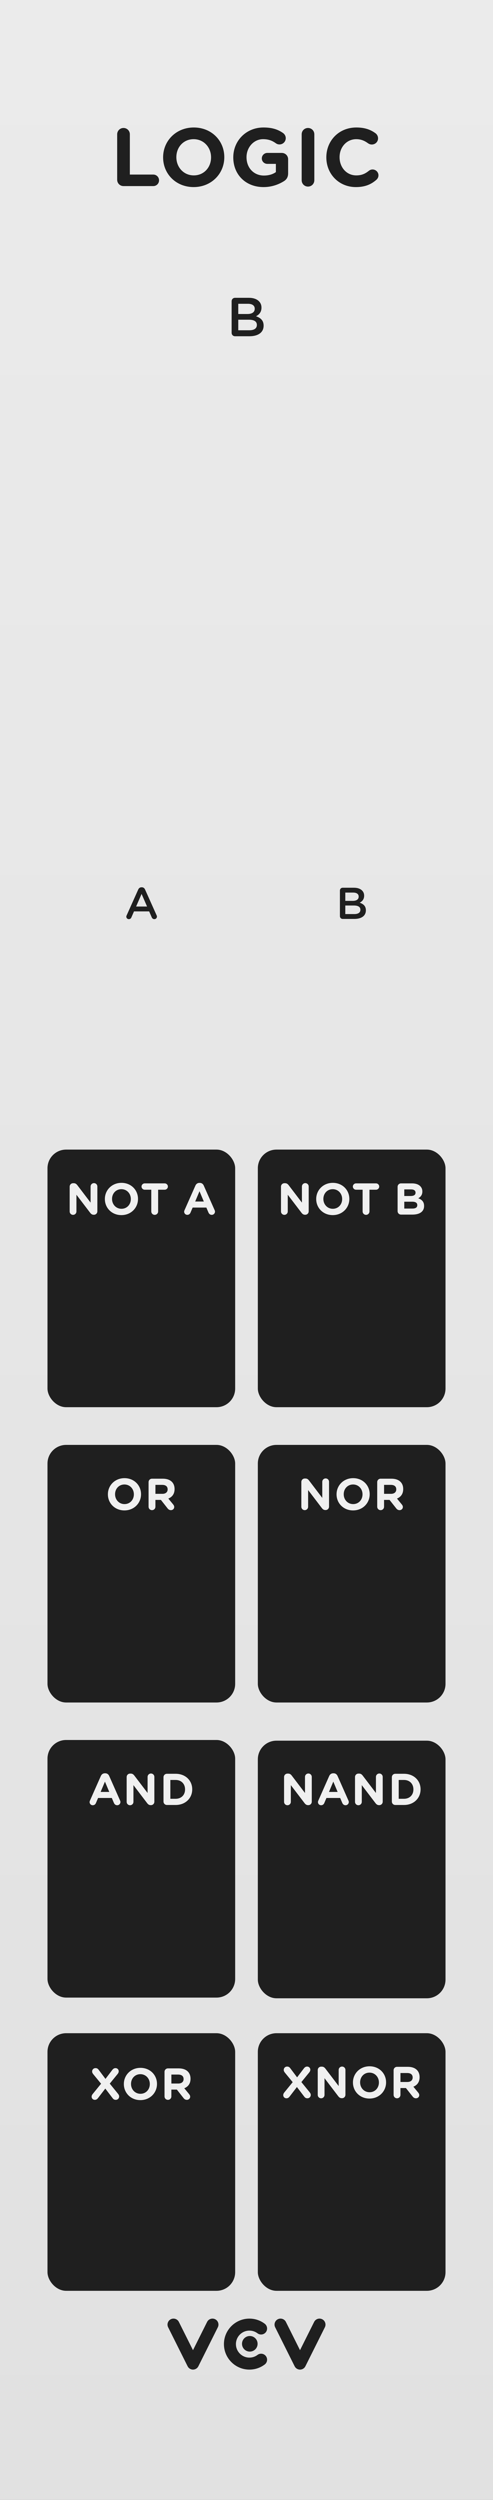 <?xml version="1.0" encoding="UTF-8" standalone="no"?>
<svg
   xmlns:dc="http://purl.org/dc/elements/1.1/"
   xmlns:cc="http://creativecommons.org/ns#"
   xmlns:rdf="http://www.w3.org/1999/02/22-rdf-syntax-ns#"
   xmlns:svg="http://www.w3.org/2000/svg"
   xmlns="http://www.w3.org/2000/svg"
   xmlns:sodipodi="http://sodipodi.sourceforge.net/DTD/sodipodi-0.dtd"
   xmlns:inkscape="http://www.inkscape.org/namespaces/inkscape"
   width="75"
   height="380"
   viewBox="0 0 75 380"
   version="1.1"
   id="svg182"
   sodipodi:docname="LOGIC.svg"
   inkscape:version="0.92.3 (2405546, 2018-03-11)">
  <rect x="0" y="0" width="75" height="380" fill="#808080" stroke="none"/>
  <sodipodi:namedview
     pagecolor="#ffffff"
     bordercolor="#666666"
     borderopacity="1"
     objecttolerance="10"
     gridtolerance="10"
     guidetolerance="10"
     inkscape:pageopacity="0"
     inkscape:pageshadow="2"
     inkscape:window-width="1920"
     inkscape:window-height="1017"
     id="namedview184"
     showgrid="false"
     inkscape:zoom="1.7566021"
     inkscape:cx="-3.4927966"
     inkscape:cy="234.97865"
     inkscape:window-x="-8"
     inkscape:window-y="-8"
     inkscape:window-maximized="1"
     inkscape:current-layer="svg182" />
  <defs
     id="defs9">
    <style
       id="style2">
      .uuid-0c9ddb80-22bd-4a22-8528-962bf7b48397 {
        fill: #f0f0f0;
      }

      .uuid-82085e52-8747-4a5d-ac9c-b736d173b8c5 {
        fill: blue;
      }

      .uuid-fb4d19a9-8921-4cdf-a409-de517a192921 {
        fill: url(#uuid-07aa4ee8-d7a8-48eb-968d-bdcabcc923ce);
      }

      .uuid-3326c89e-8368-4878-a4f1-ba037cb7c39f {
        fill: lime;
      }

      .uuid-4dbed8ad-d2c5-4c8b-b620-9e35a1f53b04 {
        fill: #f0f;
      }

      .uuid-117729c5-f8af-4d83-9483-da96eae0020f {
        fill: #1f1f1f;
      }

      .uuid-414702a3-8dc8-4626-b985-e96dd05e709b {
        fill: red;
      }
    </style>
    <linearGradient
       id="uuid-07aa4ee8-d7a8-48eb-968d-bdcabcc923ce"
       x1="37.5"
       y1="0"
       x2="37.5"
       y2="380"
       gradientTransform="matrix(1, 0, 0, 1, 0, 0)"
       gradientUnits="userSpaceOnUse">
      <stop
         offset="0"
         stop-color="#ebebeb"
         id="stop4" />
      <stop
         offset="1"
         stop-color="#e1e1e1"
         id="stop6" />
    </linearGradient>
  </defs>
  <g
     id="uuid-a099f316-5bed-45ea-963a-5ecd9a314f68"
     data-name="FND BG">
    <rect
       width="75"
       height="380"
       style="fill: url(#uuid-07aa4ee8-d7a8-48eb-968d-bdcabcc923ce);"
       id="rect11" />
  </g>
  <g
     id="uuid-ec3f65b8-183f-4637-b0a5-121ff67f1718"
     data-name="FND GRAPH">
    <g
       id="g18">
      <rect
         x="7.224"
         y="174.743"
         width="28.552"
         height="39.157"
         rx="2.835"
         ry="2.835"
         style="fill: #1f1f1f;"
         id="rect14" />
      <rect
         x="18.076"
         y="196.254"
         width="6.868"
         height="6.65"
         style="fill: #1f1f1f;"
         id="rect16" />
    </g>
    <g
       id="g24">
      <rect
         x="39.224"
         y="174.743"
         width="28.552"
         height="39.157"
         rx="2.835"
         ry="2.835"
         style="fill: #1f1f1f;"
         id="rect20" />
      <rect
         x="50.076"
         y="196.254"
         width="6.868"
         height="6.65"
         style="fill: #1f1f1f;"
         id="rect22" />
    </g>
    <g
       id="g30">
      <rect
         x="7.224"
         y="219.63"
         width="28.552"
         height="39.157"
         rx="2.835"
         ry="2.835"
         style="fill: #1f1f1f;"
         id="rect26" />
      <rect
         x="18.076"
         y="241.141"
         width="6.868"
         height="6.65"
         style="fill: #1f1f1f;"
         id="rect28" />
    </g>
    <g
       id="g36">
      <rect
         x="39.224"
         y="219.63"
         width="28.552"
         height="39.157"
         rx="2.835"
         ry="2.835"
         style="fill: #1f1f1f;"
         id="rect32" />
      <rect
         x="50.076"
         y="241.141"
         width="6.868"
         height="6.65"
         style="fill: #1f1f1f;"
         id="rect34" />
    </g>
    <g
       id="g42">
      <rect
         x="7.224"
         y="264.485"
         width="28.552"
         height="39.157"
         rx="2.835"
         ry="2.835"
         style="fill: #1f1f1f;"
         id="rect38" />
      <rect
         x="18.076"
         y="285.996"
         width="6.868"
         height="6.65"
         style="fill: #1f1f1f;"
         id="rect40" />
    </g>
    <g
       id="g48">
      <rect
         x="39.224"
         y="264.59"
         width="28.552"
         height="39.157"
         rx="2.835"
         ry="2.835"
         style="fill: #1f1f1f;"
         id="rect44" />
      <rect
         x="50.076"
         y="286.101"
         width="6.868"
         height="6.65"
         style="fill: #1f1f1f;"
         id="rect46" />
    </g>
    <g
       id="g54">
      <rect
         x="7.224"
         y="309.056"
         width="28.552"
         height="39.157"
         rx="2.835"
         ry="2.835"
         style="fill: #1f1f1f;"
         id="rect50" />
      <rect
         x="18.076"
         y="330.567"
         width="6.868"
         height="6.65"
         style="fill: #1f1f1f;"
         id="rect52" />
    </g>
    <g
       id="g60">
      <rect
         x="39.224"
         y="309.056"
         width="28.552"
         height="39.157"
         rx="2.835"
         ry="2.835"
         style="fill: #1f1f1f;"
         id="rect56" />
      <rect
         x="50.076"
         y="330.567"
         width="6.868"
         height="6.65"
         style="fill: #1f1f1f;"
         id="rect58" />
    </g>
    <g
       id="g70">
      <circle
         cx="38.002"
         cy="356.268"
         r="1.186"
         style="fill: #1f1f1f;"
         id="circle62" />
      <path
         d="M29.359,360.19c-.346,0-.661-.195-.816-.504l-2.964-5.929c-.225-.451-.043-.998,.408-1.224,.45-.225,.998-.043,1.224,.408l2.148,4.297,2.148-4.297c.225-.451,.773-.633,1.224-.408,.451,.225,.633,.773,.408,1.224l-2.964,5.929c-.155,.309-.47,.504-.816,.504Z"
         style="fill: #1f1f1f;"
         id="path64" />
      <path
         d="M45.641,360.19c-.346,0-.661-.195-.816-.504l-2.964-5.929c-.225-.451-.043-.998,.408-1.224,.45-.225,.998-.043,1.224,.408l2.148,4.297,2.148-4.297c.225-.451,.773-.633,1.224-.408,.451,.225,.633,.773,.408,1.224l-2.964,5.929c-.155,.309-.47,.504-.816,.504Z"
         style="fill: #1f1f1f;"
         id="path66" />
      <path
         d="M37.942,360.19c-2.137,0-3.876-1.739-3.876-3.876s1.739-3.876,3.876-3.876c.847,0,1.651,.268,2.327,.776,.403,.303,.484,.874,.182,1.277-.302,.403-.874,.484-1.277,.181-.357-.268-.783-.41-1.231-.41-1.132,0-2.052,.921-2.052,2.052s.921,2.052,2.052,2.052c.448,0,.874-.142,1.231-.41,.403-.303,.974-.221,1.277,.181,.302,.403,.221,.975-.182,1.277-.676,.507-1.48,.776-2.327,.776Z"
         style="fill: #1f1f1f;"
         id="path68" />
    </g>
  </g>
  <g
     id="uuid-89a79f79-252b-472b-b2dd-feafc800836d"
     data-name="FND TXT">
    <g
       id="g81">
      <path
         d="M10.598,180.374c0-.291,.229-.521,.521-.521h.107c.251,0,.4,.122,.543,.305l2.012,2.642v-2.446c0-.284,.23-.515,.515-.515s.515,.23,.515,.515v3.773c0,.291-.23,.522-.521,.522h-.033c-.251,0-.4-.122-.543-.305l-2.086-2.737v2.541c0,.285-.23,.515-.516,.515-.284,0-.514-.23-.514-.515v-3.773Z"
         style="fill: #f0f0f0;"
         id="path73" />
      <path
         d="M15.954,182.264v-.014c0-1.348,1.063-2.453,2.527-2.453s2.513,1.091,2.513,2.439v.013c0,1.348-1.062,2.453-2.526,2.453s-2.514-1.091-2.514-2.439Zm3.95,0v-.014c0-.813-.596-1.49-1.437-1.49s-1.423,.664-1.423,1.477v.013c0,.813,.596,1.491,1.437,1.491,.84,0,1.423-.664,1.423-1.477Z"
         style="fill: #f0f0f0;"
         id="path75" />
      <path
         d="M23.014,180.841h-1.002c-.266,0-.482-.217-.482-.481s.217-.481,.482-.481h3.048c.265,0,.481,.217,.481,.481s-.217,.481-.481,.481h-1.003v3.299c0,.291-.23,.522-.521,.522s-.521-.23-.521-.522v-3.299Z"
         style="fill: #f0f0f0;"
         id="path77" />
      <path
         d="M28.073,183.951l1.653-3.733c.115-.257,.325-.414,.609-.414h.061c.285,0,.488,.156,.604,.414l1.653,3.733c.034,.074,.054,.142,.054,.21,0,.278-.217,.501-.494,.501-.244,0-.406-.142-.502-.359l-.318-.746h-2.086l-.332,.779c-.088,.203-.264,.325-.48,.325-.271,0-.482-.217-.482-.488,0-.075,.027-.149,.062-.224Zm2.934-1.314l-.657-1.565-.656,1.565h1.313Z"
         style="fill: #f0f0f0;"
         id="path79" />
    </g>
    <g
       id="g91">
      <path
         d="M42.746,180.374c0-.291,.23-.521,.521-.521h.109c.25,0,.398,.122,.541,.305l2.013,2.642v-2.446c0-.284,.229-.515,.515-.515s.516,.23,.516,.515v3.773c0,.291-.23,.522-.522,.522h-.034c-.25,0-.399-.122-.541-.305l-2.088-2.737v2.541c0,.285-.229,.515-.514,.515-.285,0-.516-.23-.516-.515v-3.773Z"
         style="fill: #f0f0f0;"
         id="path83" />
      <path
         d="M48.104,182.264v-.014c0-1.348,1.064-2.453,2.527-2.453s2.514,1.091,2.514,2.439v.013c0,1.348-1.064,2.453-2.527,2.453s-2.514-1.091-2.514-2.439Zm3.949,0v-.014c0-.813-.596-1.49-1.436-1.49s-1.423,.664-1.423,1.477v.013c0,.813,.597,1.491,1.437,1.491s1.422-.664,1.422-1.477Z"
         style="fill: #f0f0f0;"
         id="path85" />
      <path
         d="M55.163,180.841h-1.003c-.264,0-.48-.217-.48-.481s.217-.481,.48-.481h3.049c.264,0,.48,.217,.48,.481s-.217,.481-.48,.481h-1.002v3.299c0,.291-.23,.522-.521,.522-.292,0-.522-.23-.522-.522v-3.299Z"
         style="fill: #f0f0f0;"
         id="path87" />
      <path
         d="M60.486,180.401c0-.291,.23-.522,.522-.522h1.681c.541,0,.969,.149,1.239,.42,.217,.217,.325,.481,.325,.806v.014c0,.535-.285,.834-.623,1.023,.549,.21,.887,.529,.887,1.166v.014c0,.867-.704,1.301-1.774,1.301h-1.734c-.292,0-.522-.23-.522-.522v-3.699Zm1.979,1.396c.461,0,.752-.149,.752-.501v-.014c0-.312-.243-.488-.684-.488h-1.029v1.003h.961Zm.278,1.91c.46,0,.738-.162,.738-.515v-.014c0-.318-.237-.515-.772-.515h-1.205v1.043h1.239Z"
         style="fill: #f0f0f0;"
         id="path89" />
    </g>
    <g
       id="g97">
      <path
         d="M16.414,227.151v-.014c0-1.348,1.064-2.452,2.527-2.452,1.464,0,2.514,1.091,2.514,2.438v.014c0,1.349-1.063,2.453-2.527,2.453-1.463,0-2.514-1.091-2.514-2.439Zm3.951,0v-.014c0-.813-.598-1.49-1.438-1.49s-1.422,.664-1.422,1.477v.014c0,.813,.596,1.491,1.436,1.491s1.424-.664,1.424-1.477Z"
         style="fill: #f0f0f0;"
         id="path93" />
      <path
         d="M22.602,225.288c0-.291,.23-.521,.521-.521h1.646c.604,0,1.07,.169,1.383,.481,.264,.264,.406,.637,.406,1.084v.014c0,.745-.373,1.206-.949,1.443l.726,.881c.102,.129,.169,.237,.169,.399,0,.291-.244,.481-.494,.481-.237,0-.393-.115-.516-.271l-1.016-1.288h-.834v1.037c0,.291-.23,.521-.521,.521s-.521-.23-.521-.521v-3.74Zm2.101,1.782c.508,0,.8-.271,.8-.671v-.014c0-.447-.312-.678-.82-.678h-1.037v1.362h1.058Z"
         style="fill: #f0f0f0;"
         id="path95" />
    </g>
    <g
       id="g105">
      <path
         d="M45.844,225.261c0-.291,.229-.522,.521-.522h.107c.251,0,.4,.122,.543,.305l2.012,2.642v-2.446c0-.285,.23-.515,.515-.515s.515,.23,.515,.515v3.774c0,.291-.23,.521-.521,.521h-.033c-.251,0-.4-.122-.543-.305l-2.086-2.737v2.541c0,.285-.23,.515-.516,.515-.284,0-.514-.23-.514-.515v-3.773Z"
         style="fill: #f0f0f0;"
         id="path99" />
      <path
         d="M51.2,227.151v-.014c0-1.348,1.063-2.452,2.527-2.452s2.513,1.091,2.513,2.438v.014c0,1.349-1.062,2.453-2.526,2.453s-2.514-1.091-2.514-2.439Zm3.95,0v-.014c0-.813-.596-1.49-1.437-1.49s-1.423,.664-1.423,1.477v.014c0,.813,.596,1.491,1.437,1.491,.84,0,1.423-.664,1.423-1.477Z"
         style="fill: #f0f0f0;"
         id="path101" />
      <path
         d="M57.385,225.288c0-.291,.229-.521,.521-.521h1.646c.602,0,1.07,.169,1.381,.481,.265,.264,.406,.637,.406,1.084v.014c0,.745-.372,1.206-.947,1.443l.725,.881c.102,.129,.17,.237,.17,.399,0,.291-.244,.481-.495,.481-.237,0-.394-.115-.515-.271l-1.017-1.288h-.833v1.037c0,.291-.23,.521-.521,.521-.292,0-.521-.23-.521-.521v-3.74Zm2.1,1.782c.508,0,.799-.271,.799-.671v-.014c0-.447-.311-.678-.819-.678h-1.036v1.362h1.057Z"
         style="fill: #f0f0f0;"
         id="path103" />
    </g>
    <g
       id="g113">
      <path
         d="M13.689,273.693l1.652-3.733c.115-.258,.326-.413,.61-.413h.062c.283,0,.486,.155,.602,.413l1.654,3.733c.033,.075,.054,.142,.054,.21,0,.278-.217,.501-.495,.501-.244,0-.406-.143-.501-.359l-.318-.745h-2.087l-.332,.779c-.088,.203-.264,.325-.48,.325-.271,0-.48-.217-.48-.488,0-.075,.026-.149,.061-.224Zm2.934-1.314l-.658-1.565-.656,1.565h1.314Z"
         style="fill: #f0f0f0;"
         id="path107" />
      <path
         d="M19.268,270.116c0-.291,.23-.522,.522-.522h.108c.25,0,.4,.122,.542,.305l2.013,2.642v-2.446c0-.285,.23-.515,.514-.515,.285,0,.516,.23,.516,.515v3.774c0,.291-.23,.521-.521,.521h-.034c-.251,0-.399-.122-.542-.305l-2.086-2.737v2.541c0,.285-.23,.515-.516,.515s-.516-.23-.516-.515v-3.773Z"
         style="fill: #f0f0f0;"
         id="path109" />
      <path
         d="M24.873,270.143c0-.291,.23-.521,.521-.521h1.328c1.49,0,2.521,1.023,2.521,2.357v.014c0,1.335-1.03,2.371-2.521,2.371h-1.328c-.291,0-.521-.23-.521-.521v-3.699Zm1.85,3.279c.854,0,1.43-.576,1.43-1.416v-.014c0-.84-.576-1.43-1.43-1.43h-.807v2.859h.807Z"
         style="fill: #f0f0f0;"
         id="path111" />
    </g>
    <g
       id="g123">
      <path
         d="M43.215,270.116c0-.291,.23-.522,.521-.522h.108c.251,0,.399,.122,.542,.305l2.012,2.642v-2.446c0-.285,.23-.515,.516-.515,.284,0,.515,.23,.515,.515v3.774c0,.291-.23,.521-.522,.521h-.033c-.25,0-.4-.122-.542-.305l-2.087-2.737v2.541c0,.285-.23,.515-.515,.515s-.515-.23-.515-.515v-3.773Z"
         style="fill: #f0f0f0;"
         id="path115" />
      <path
         d="M48.428,273.693l1.653-3.733c.115-.258,.325-.413,.61-.413h.061c.284,0,.488,.155,.603,.413l1.653,3.733c.033,.075,.055,.142,.055,.21,0,.278-.217,.501-.495,.501-.243,0-.407-.143-.501-.359l-.318-.745h-2.087l-.332,.779c-.089,.203-.265,.325-.481,.325-.271,0-.48-.217-.48-.488,0-.075,.027-.149,.061-.224Zm2.934-1.314l-.657-1.565-.657,1.565h1.314Z"
         style="fill: #f0f0f0;"
         id="path117" />
      <path
         d="M54.008,270.116c0-.291,.229-.522,.521-.522h.107c.251,0,.4,.122,.543,.305l2.012,2.642v-2.446c0-.285,.23-.515,.515-.515s.515,.23,.515,.515v3.774c0,.291-.23,.521-.521,.521h-.033c-.251,0-.4-.122-.543-.305l-2.086-2.737v2.541c0,.285-.23,.515-.516,.515-.284,0-.514-.23-.514-.515v-3.773Z"
         style="fill: #f0f0f0;"
         id="path119" />
      <path
         d="M59.613,270.143c0-.291,.229-.521,.521-.521h1.327c1.491,0,2.521,1.023,2.521,2.357v.014c0,1.335-1.029,2.371-2.521,2.371h-1.327c-.292,0-.521-.23-.521-.521v-3.699Zm1.849,3.279c.854,0,1.43-.576,1.43-1.416v-.014c0-.84-.575-1.43-1.43-1.43h-.806v2.859h.806Z"
         style="fill: #f0f0f0;"
         id="path121" />
    </g>
    <g
       id="g131">
      <path
         d="M14.096,318.305l1.281-1.572-1.207-1.47c-.08-.102-.155-.237-.155-.386,0-.291,.217-.515,.515-.515,.224,0,.353,.088,.48,.257l1.037,1.382,1.029-1.354c.143-.183,.278-.285,.509-.285s.474,.183,.474,.481c0,.149-.054,.271-.155,.399l-1.206,1.477,1.273,1.565c.082,.102,.156,.237,.156,.386,0,.291-.217,.515-.516,.515-.223,0-.352-.088-.48-.258l-1.111-1.456-1.098,1.429c-.142,.183-.277,.285-.508,.285s-.475-.183-.475-.481c0-.148,.055-.271,.156-.399Z"
         style="fill: #f0f0f0;"
         id="path125" />
      <path
         d="M18.842,316.787v-.014c0-1.348,1.064-2.452,2.527-2.452s2.514,1.091,2.514,2.438v.014c0,1.349-1.064,2.453-2.527,2.453s-2.514-1.091-2.514-2.439Zm3.949,0v-.014c0-.813-.596-1.49-1.436-1.49s-1.423,.664-1.423,1.477v.014c0,.813,.597,1.491,1.437,1.491s1.422-.664,1.422-1.477Z"
         style="fill: #f0f0f0;"
         id="path127" />
      <path
         d="M25.029,314.924c0-.291,.23-.521,.521-.521h1.646c.603,0,1.07,.169,1.382,.481,.265,.264,.407,.637,.407,1.084v.014c0,.745-.373,1.206-.949,1.443l.725,.881c.102,.129,.17,.237,.17,.399,0,.291-.244,.481-.494,.481-.238,0-.394-.115-.516-.271l-1.016-1.288h-.834v1.037c0,.291-.23,.521-.521,.521s-.521-.23-.521-.521v-3.74Zm2.1,1.782c.508,0,.8-.271,.8-.671v-.014c0-.447-.312-.678-.819-.678h-1.037v1.362h1.057Z"
         style="fill: #f0f0f0;"
         id="path129" />
    </g>
    <g
       id="g141">
      <path
         d="M43.246,318.069l1.281-1.572-1.207-1.47c-.08-.102-.155-.237-.155-.386,0-.291,.217-.515,.515-.515,.224,0,.353,.088,.48,.257l1.037,1.382,1.029-1.355c.143-.183,.278-.284,.509-.284s.474,.183,.474,.481c0,.149-.054,.271-.155,.4l-1.206,1.477,1.273,1.565c.082,.102,.156,.237,.156,.386,0,.291-.217,.515-.516,.515-.223,0-.352-.088-.48-.257l-1.111-1.457-1.098,1.43c-.142,.183-.277,.285-.508,.285s-.475-.183-.475-.481c0-.149,.055-.271,.156-.4Z"
         style="fill: #f0f0f0;"
         id="path133" />
      <path
         d="M48.338,314.661c0-.291,.229-.521,.521-.521h.107c.251,0,.4,.122,.543,.305l2.012,2.642v-2.446c0-.284,.23-.515,.515-.515s.515,.23,.515,.515v3.773c0,.291-.23,.522-.521,.522h-.033c-.251,0-.4-.122-.543-.305l-2.086-2.737v2.541c0,.285-.23,.515-.516,.515-.284,0-.514-.23-.514-.515v-3.773Z"
         style="fill: #f0f0f0;"
         id="path135" />
      <path
         d="M53.694,316.551v-.014c0-1.348,1.063-2.453,2.527-2.453s2.513,1.091,2.513,2.439v.013c0,1.348-1.062,2.453-2.526,2.453s-2.514-1.091-2.514-2.439Zm3.95,0v-.014c0-.813-.596-1.49-1.437-1.49s-1.423,.664-1.423,1.477v.013c0,.813,.596,1.491,1.437,1.491,.84,0,1.423-.664,1.423-1.477Z"
         style="fill: #f0f0f0;"
         id="path137" />
      <path
         d="M59.879,314.688c0-.291,.229-.522,.521-.522h1.646c.602,0,1.07,.169,1.381,.481,.265,.264,.406,.637,.406,1.084v.014c0,.745-.372,1.206-.947,1.443l.725,.881c.102,.128,.17,.237,.17,.4,0,.291-.244,.481-.495,.481-.237,0-.394-.115-.515-.271l-1.017-1.287h-.833v1.036c0,.291-.23,.522-.521,.522-.292,0-.521-.23-.521-.522v-3.739Zm2.1,1.781c.508,0,.799-.271,.799-.67v-.014c0-.447-.311-.677-.819-.677h-1.036v1.361h1.057Z"
         style="fill: #f0f0f0;"
         id="path139" />
    </g>
    <path
       d="M19.268,139.139l1.762-3.93c.096-.21,.265-.339,.502-.339h.041c.236,0,.399,.129,.494,.339l1.762,3.93c.033,.061,.047,.122,.047,.176,0,.224-.169,.4-.393,.4-.197,0-.332-.115-.406-.291l-.387-.888h-2.304l-.399,.915c-.068,.169-.21,.264-.387,.264-.217,0-.386-.169-.386-.386,0-.061,.021-.122,.054-.189Zm3.104-1.342l-.833-1.917-.833,1.917h1.666Z"
       style="fill: #1f1f1f;"
       id="path143" />
    <path
       d="M51.712,135.358c0-.237,.183-.42,.42-.42h1.708c.541,0,.969,.149,1.239,.42,.21,.21,.318,.467,.318,.786v.013c0,.569-.325,.874-.677,1.057,.555,.19,.941,.508,.941,1.152v.014c0,.847-.698,1.301-1.755,1.301h-1.775c-.237,0-.42-.183-.42-.42v-3.902Zm1.958,1.579c.535,0,.895-.21,.895-.644v-.014c0-.373-.299-.603-.834-.603h-1.199v1.26h1.139Zm.244,2.005c.568,0,.914-.224,.914-.65v-.013c0-.4-.318-.637-.975-.637h-1.322v1.301h1.383Z"
       style="fill: #1f1f1f;"
       id="path145" />
    <path
       d="M35.238,45.785c0-.292,.225-.517,.518-.517h2.104c.667,0,1.193,.184,1.527,.517,.258,.259,.392,.576,.392,.969v.017c0,.701-.4,1.077-.835,1.302,.686,.234,1.16,.626,1.16,1.419v.017c0,1.043-.859,1.603-2.161,1.603h-2.187c-.293,0-.518-.225-.518-.518v-4.808Zm2.412,1.945c.659,0,1.102-.259,1.102-.793v-.017c0-.459-.367-.743-1.026-.743h-1.478v1.553h1.402Zm.301,2.471c.701,0,1.126-.276,1.126-.802v-.017c0-.492-.392-.784-1.202-.784h-1.627v1.603h1.703Z"
       style="fill: #1f1f1f;"
       id="path147" />
    <g
       id="g159">
      <path
         d="M17.826,20.416c0-.538,.426-.963,.964-.963s.964,.425,.964,.963v6.118h3.565c.487,0,.876,.388,.876,.876,0,.488-.389,.876-.876,.876h-4.529c-.538,0-.964-.425-.964-.963v-6.907Z"
         style="fill: #1f1f1f;"
         id="path149" />
      <path
         d="M24.814,23.932v-.025c0-2.49,1.965-4.529,4.667-4.529s4.642,2.014,4.642,4.504v.025c0,2.49-1.964,4.53-4.666,4.53-2.703,0-4.643-2.015-4.643-4.505Zm7.295,0v-.025c0-1.501-1.102-2.752-2.652-2.752-1.553,0-2.628,1.226-2.628,2.728v.025c0,1.501,1.101,2.753,2.652,2.753s2.628-1.226,2.628-2.728Z"
         style="fill: #1f1f1f;"
         id="path151" />
      <path
         d="M35.489,23.932v-.025c0-2.49,1.939-4.529,4.593-4.529,1.326,0,2.201,.3,2.99,.851,.188,.138,.4,.4,.4,.775,0,.525-.426,.951-.951,.951-.275,0-.451-.1-.588-.2-.525-.375-1.089-.601-1.915-.601-1.401,0-2.515,1.238-2.515,2.728v.025c0,1.602,1.102,2.778,2.652,2.778,.701,0,1.326-.175,1.814-.525v-1.251h-1.301c-.463,0-.839-.363-.839-.826s.376-.838,.839-.838h2.201c.539,0,.964,.425,.964,.963v2.127c0,.563-.213,.951-.676,1.227-.713,.438-1.751,.876-3.065,.876-2.728,0-4.604-1.915-4.604-4.505Z"
         style="fill: #1f1f1f;"
         id="path153" />
      <path
         d="M45.893,20.416c0-.538,.425-.963,.963-.963s.963,.425,.963,.963v6.981c0,.538-.425,.964-.963,.964s-.963-.426-.963-.964v-6.981Z"
         style="fill: #1f1f1f;"
         id="path155" />
      <path
         d="M49.645,23.932v-.025c0-2.49,1.877-4.529,4.566-4.529,1.314,0,2.202,.35,2.928,.888,.201,.15,.375,.426,.375,.764,0,.525-.425,.938-.95,.938-.263,0-.438-.101-.575-.188-.539-.4-1.102-.625-1.789-.625-1.477,0-2.541,1.226-2.541,2.728v.025c0,1.501,1.039,2.753,2.541,2.753,.812,0,1.351-.25,1.901-.688,.149-.125,.351-.213,.575-.213,.488,0,.9,.4,.9,.888,0,.3-.149,.538-.324,.688-.789,.688-1.715,1.102-3.115,1.102-2.578,0-4.492-1.99-4.492-4.505Z"
         style="fill: #1f1f1f;"
         id="path157" />
    </g>
  </g>
  <g
     id="uuid-cfaf5c6b-8abc-48ef-9dd3-816e6edbd046"
     data-name="components"
     style="display:none"
     inkscape:groupmode="layer">
    <circle
       id="uuid-fb0b02d5-0424-4a99-a812-8a2c61568ad2"
       data-name="NotA#TinyLight"
       cx="32.56"
       cy="188.4"
       r="1.5"
       style="fill:#ff00ff" />
    <circle
       id="uuid-fd86755a-bf60-40f8-91fd-7ae71a52fea3"
       data-name="NotB#TinyLight"
       cx="64.56"
       cy="188.4"
       r="1.5"
       style="fill:#ff00ff" />
    <circle
       id="uuid-092d8efb-d659-4dee-ab48-61fe2a69c4c0"
       data-name="Or#TinyLight"
       cx="32.56"
       cy="233.287"
       r="1.5"
       style="fill:#ff00ff" />
    <circle
       id="uuid-fa43382f-79cd-478a-a795-3c19935ffa66"
       data-name="Nor#TinyLight"
       cx="64.56"
       cy="233.287"
       r="1.5"
       style="fill:#ff00ff" />
    <circle
       id="uuid-c8c57001-4af3-4cc2-a99d-4be6bc4d8524"
       data-name="And#TinyLight"
       cx="32.56"
       cy="278.247"
       r="1.5"
       style="fill:#ff00ff" />
    <circle
       id="uuid-4f60a204-6313-4465-a834-eee8e64c9dee"
       data-name="Nand#TinyLight"
       cx="64.56"
       cy="278.247"
       r="1.5"
       style="fill:#ff00ff" />
    <circle
       id="uuid-fe818d36-ce0c-40fe-93aa-c6b9c261d541"
       data-name="Xor#TinyLight"
       cx="32.56"
       cy="323.012"
       r="1.5"
       style="fill:#ff00ff" />
    <circle
       id="uuid-663df327-15ab-45df-bfe4-597ceb2f4def"
       data-name="Xnor#TinyLight"
       cx="64.56"
       cy="323.012"
       r="1.5"
       style="fill:#ff00ff" />
    <circle
       id="uuid-115ffa28-ac3d-4f6e-bbea-3ca6cc29d7b6"
       data-name="B#PJ301MPort"
       cx="21.551"
       cy="154.458"
       r="5"
       style="fill:#00ff00" />
    <circle
       id="uuid-b9e11c33-ca15-4ec9-8f90-fec50580250a"
       data-name="B#PJ301MPort"
       cx="53.551"
       cy="154.458"
       r="5"
       style="fill:#00ff00" />
    <circle
       id="uuid-875e2950-5619-4941-9cd3-f6d29e31fa51"
       data-name="NotA#PJ301MPort"
       cx="21.545"
       cy="199.4"
       r="5"
       style="fill:#0000ff" />
    <circle
       id="uuid-c0693d71-a037-4df2-973c-41ac0812848b"
       data-name="NotB#PJ301MPort"
       cx="53.546"
       cy="199.4"
       r="5"
       style="fill:#0000ff" />
    <circle
       id="uuid-8b746299-247c-465c-8679-6eec5f28d54b"
       data-name="Or#PJ301MPort"
       cx="21.545"
       cy="244.287"
       r="5"
       style="fill:#0000ff" />
    <circle
       id="uuid-6009b01d-b4e6-4018-88fe-53bdf8b0cdf2"
       data-name="Nor#PJ301MPort"
       cx="53.546"
       cy="244.287"
       r="5"
       style="fill:#0000ff" />
    <circle
       id="uuid-7749e9d1-2fde-45cd-839d-eed8bcff3a24"
       data-name="And#PJ301MPort"
       cx="21.545"
       cy="289.247"
       r="5"
       style="fill:#0000ff" />
    <circle
       id="uuid-a721cf26-967a-4096-9f96-3c559f80769d"
       data-name="Nand#PJ301MPort"
       cx="53.546"
       cy="289.247"
       r="5"
       style="fill:#0000ff" />
    <circle
       id="uuid-07ce133b-45e8-47d4-8760-62f6884b661f"
       data-name="Xor#PJ301MPort"
       cx="21.545"
       cy="334"
       r="5"
       style="fill:#0000ff" />
    <circle
       id="uuid-e054d19e-a661-4b36-9f1f-4400e7c0c382"
       data-name="Xnor#PJ301MPort"
       cx="53.546"
       cy="334"
       r="5"
       style="fill:#0000ff" />
    <circle
       id="uuid-e8571d49-349b-4233-a51d-0230b55a5d9a"
       data-name="Bpush#LargeLEDLightBezel"
       cx="37.5"
       cy="79"
       r="5"
       style="fill:#ff0000" />
  </g>
</svg>
